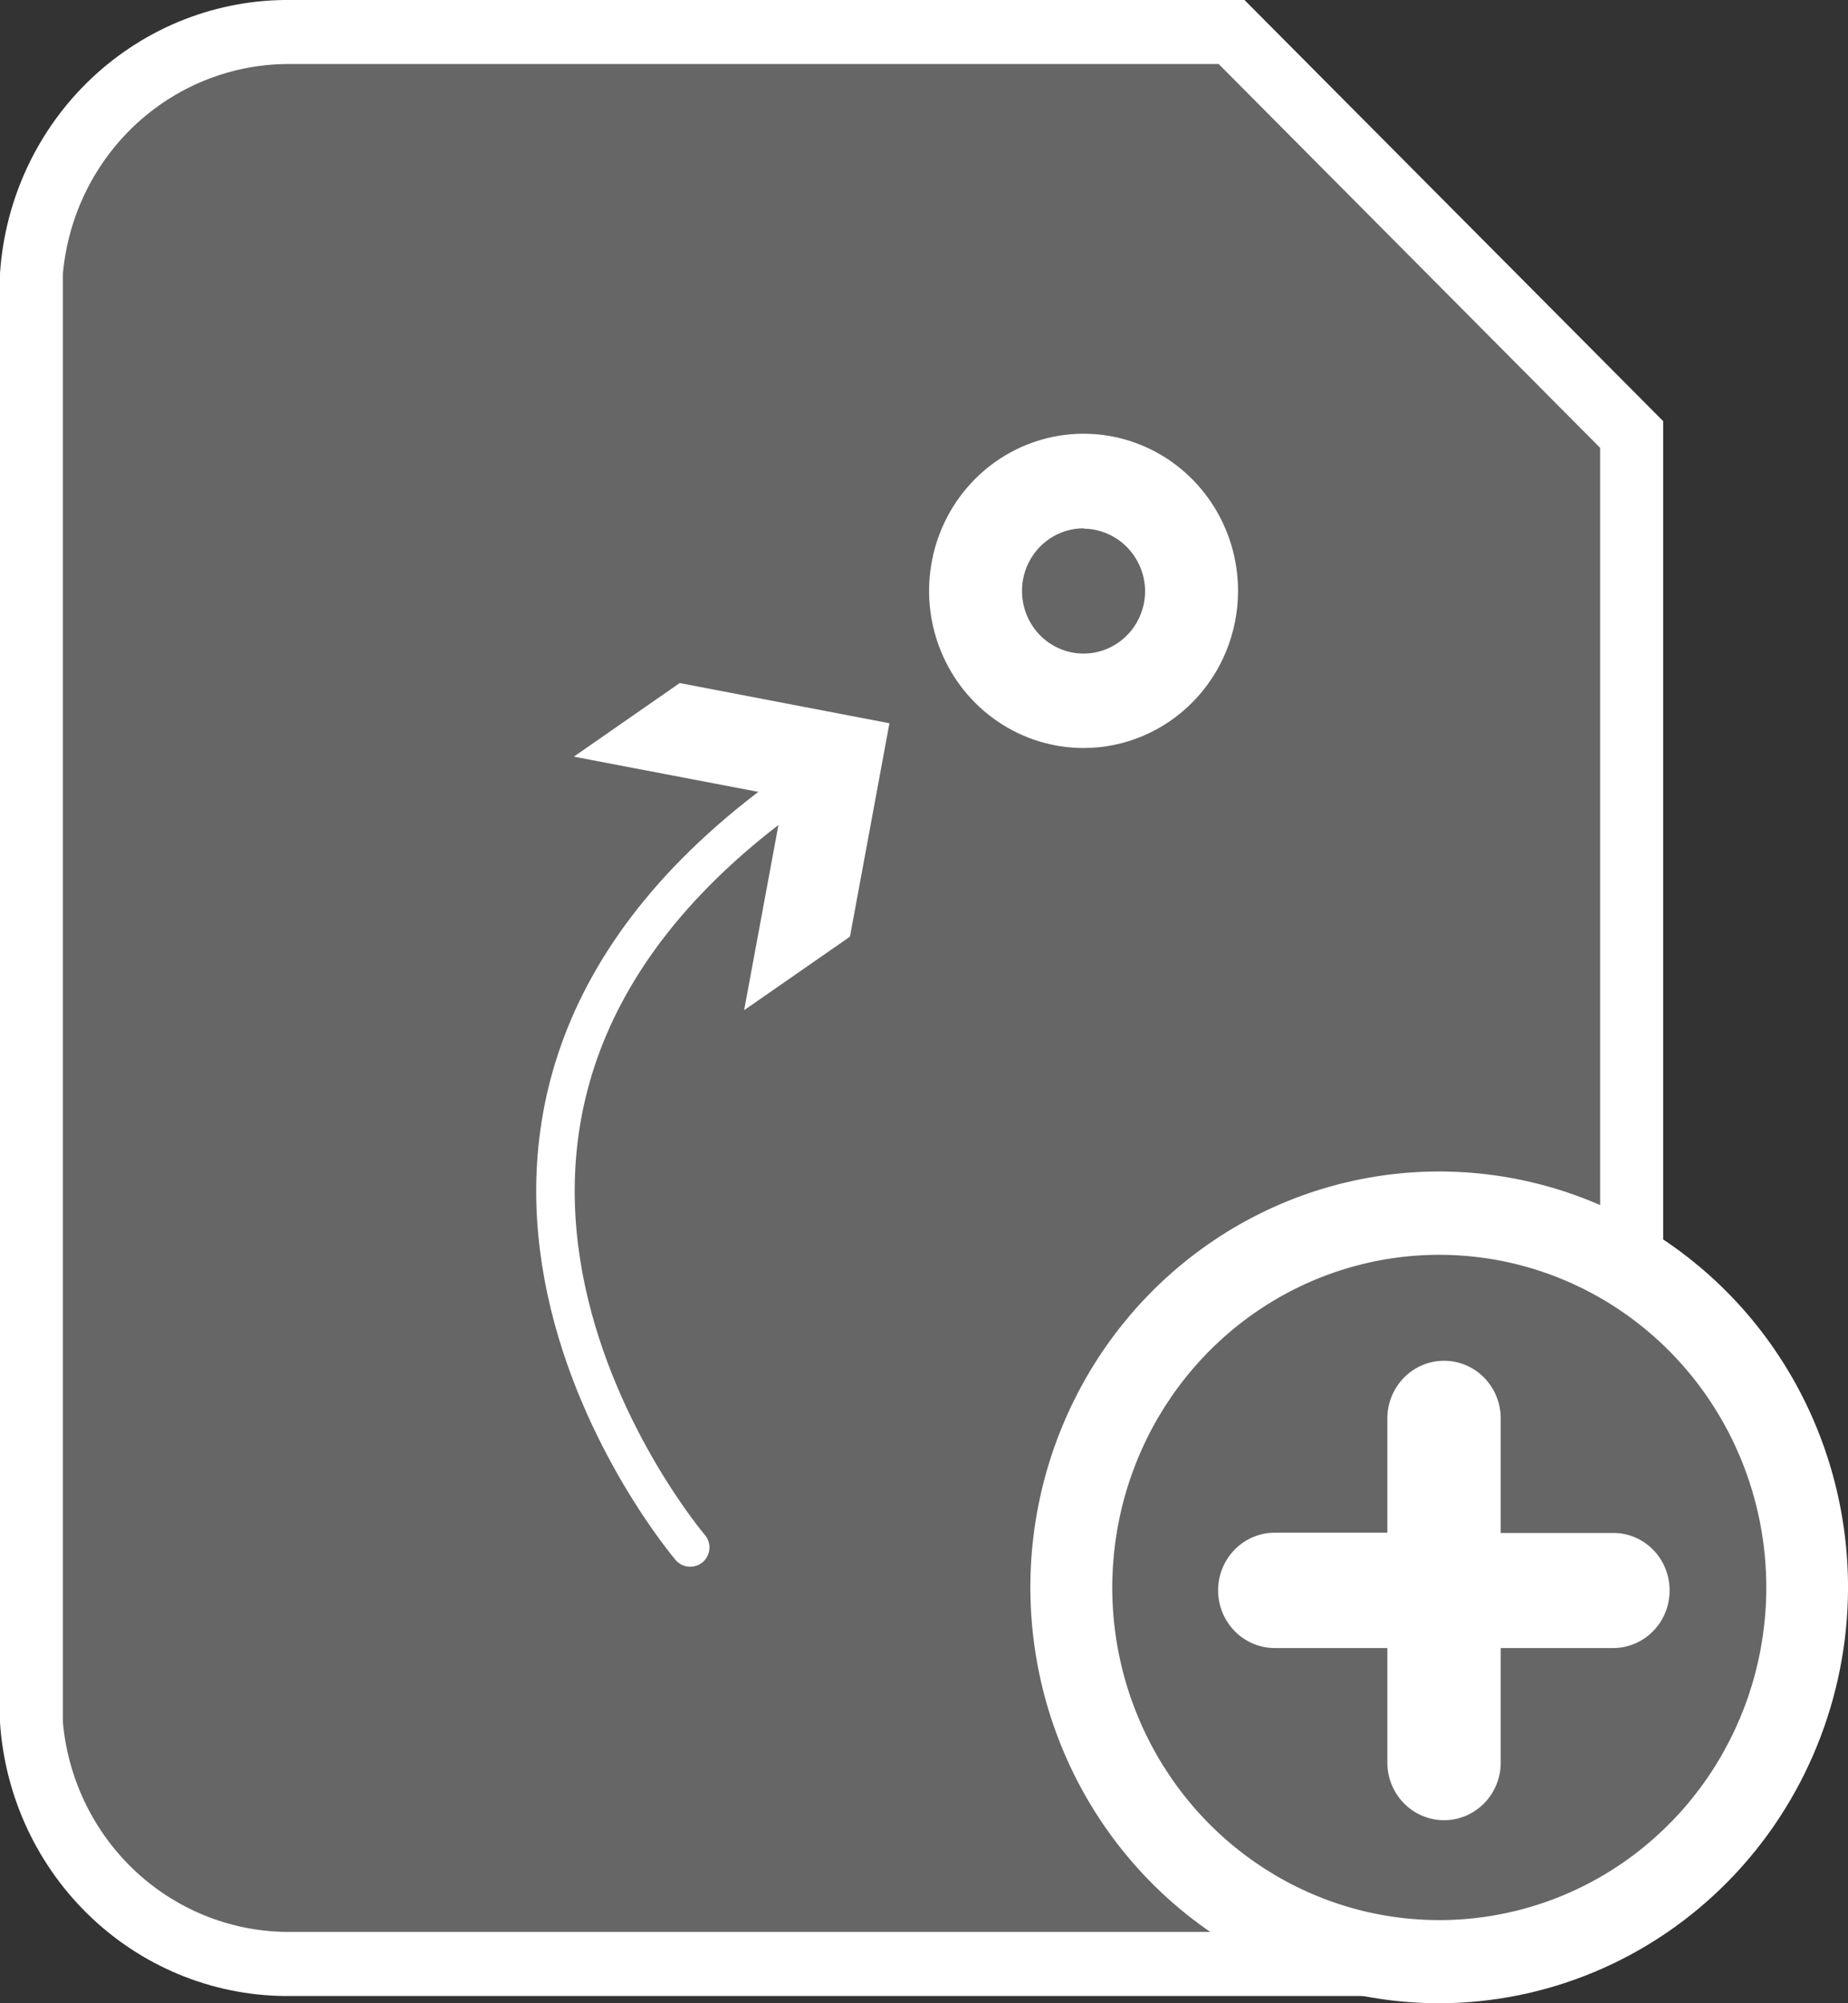 <svg width="48" height="52" viewBox="0 0 48 52" fill="none" xmlns="http://www.w3.org/2000/svg">
<rect x="0" y="0" width="48" height="52" fill="#333333" stroke="none"/>
<g clip-path="url(#clip0)">
<path d="M35.627 50.98H7.573C5.872 51.007 4.225 50.373 2.968 49.208C1.712 48.042 0.939 46.434 0.81 44.709V7.098C0.94 5.374 1.713 3.766 2.97 2.602C4.227 1.438 5.873 0.805 7.573 0.832H31.99L42.382 11.279V44.712C42.252 46.434 41.48 48.041 40.225 49.206C38.971 50.37 37.326 51.005 35.627 50.98Z" fill="#666666"/>
<path d="M35.627 51.812H7.571C5.655 51.838 3.801 51.117 2.393 49.795C0.984 48.474 0.128 46.654 0 44.71V7.098C0.129 5.155 0.986 3.336 2.395 2.016C3.803 0.696 5.655 -0.026 7.571 0H32.324L43.2 10.933V44.71C43.072 46.654 42.216 48.475 40.807 49.796C39.398 51.117 37.544 51.839 35.627 51.812ZM7.571 1.662C6.09 1.644 4.657 2.193 3.557 3.2C2.457 4.208 1.771 5.599 1.634 7.098V44.712C1.771 46.211 2.457 47.602 3.557 48.61C4.657 49.617 6.09 50.166 7.571 50.148H35.627C37.107 50.166 38.539 49.616 39.639 48.609C40.739 47.602 41.425 46.21 41.562 44.712V11.625L31.654 1.662H7.571Z" fill="white"/>
<path d="M37.383 50.92C42.66 50.92 46.939 46.57 46.939 41.205C46.939 35.839 42.66 31.49 37.383 31.49C32.105 31.49 27.826 35.839 27.826 41.205C27.826 46.57 32.105 50.92 37.383 50.92Z" fill="#666666"/>
<path d="M37.384 52C35.284 52.001 33.23 51.368 31.484 50.182C29.737 48.996 28.376 47.31 27.572 45.338C26.768 43.366 26.557 41.195 26.966 39.101C27.376 37.007 28.387 35.083 29.871 33.573C31.356 32.063 33.248 31.034 35.308 30.617C37.368 30.2 39.503 30.414 41.443 31.23C43.384 32.047 45.042 33.43 46.21 35.205C47.377 36.98 48 39.067 48.001 41.203C47.998 44.065 46.879 46.809 44.889 48.833C42.898 50.858 40.199 51.996 37.384 52ZM37.384 32.572C35.704 32.572 34.062 33.078 32.665 34.027C31.268 34.976 30.179 36.325 29.537 37.903C28.894 39.48 28.725 41.217 29.053 42.892C29.381 44.567 30.19 46.105 31.378 47.313C32.566 48.52 34.079 49.343 35.727 49.676C37.374 50.009 39.082 49.838 40.634 49.185C42.186 48.531 43.513 47.424 44.446 46.004C45.38 44.584 45.878 42.915 45.878 41.207C45.878 38.917 44.983 36.721 43.39 35.101C41.797 33.482 39.636 32.572 37.384 32.572Z" fill="white"/>
<path d="M43.366 41.271C43.368 41.468 43.332 41.663 43.26 41.846C43.187 42.029 43.08 42.195 42.944 42.335C42.808 42.475 42.647 42.587 42.468 42.663C42.289 42.739 42.098 42.779 41.904 42.78H38.98V45.752C38.98 46.149 38.825 46.53 38.549 46.81C38.273 47.091 37.898 47.249 37.508 47.249C37.117 47.249 36.743 47.091 36.466 46.81C36.19 46.53 36.035 46.149 36.035 45.752V42.78H33.111C32.721 42.78 32.346 42.622 32.07 42.341C31.794 42.06 31.639 41.679 31.639 41.282C31.639 40.885 31.794 40.505 32.07 40.224C32.346 39.943 32.721 39.785 33.111 39.785H36.035V36.82C36.035 36.423 36.19 36.042 36.466 35.761C36.743 35.48 37.117 35.322 37.508 35.322C37.898 35.322 38.273 35.48 38.549 35.761C38.825 36.042 38.98 36.423 38.98 36.82V39.792H41.904C42.291 39.792 42.661 39.947 42.935 40.225C43.209 40.502 43.364 40.878 43.366 41.271Z" fill="white"/>
<path d="M28.146 19.417C27.353 19.417 26.577 19.178 25.917 18.73C25.256 18.282 24.742 17.646 24.438 16.9C24.134 16.155 24.054 15.335 24.209 14.543C24.363 13.752 24.745 13.025 25.306 12.454C25.867 11.884 26.582 11.495 27.361 11.337C28.139 11.18 28.946 11.26 29.679 11.569C30.413 11.878 31.039 12.401 31.48 13.071C31.921 13.742 32.157 14.531 32.157 15.338C32.157 16.419 31.734 17.456 30.982 18.221C30.23 18.986 29.21 19.416 28.146 19.417ZM28.146 13.714C27.83 13.714 27.52 13.809 27.257 13.987C26.994 14.166 26.788 14.42 26.667 14.717C26.546 15.014 26.514 15.341 26.576 15.657C26.637 15.972 26.79 16.262 27.013 16.49C27.237 16.717 27.522 16.872 27.833 16.935C28.143 16.997 28.465 16.965 28.757 16.842C29.049 16.718 29.299 16.51 29.475 16.242C29.65 15.974 29.744 15.66 29.744 15.338C29.738 14.91 29.567 14.501 29.269 14.199C28.97 13.898 28.567 13.726 28.146 13.723V13.714Z" fill="white"/>
<path d="M17.928 40.169C17.928 40.169 8.389 28.99 20.804 20.368" stroke="white" stroke-linecap="round" stroke-linejoin="round"/>
<path d="M19.328 26.222L20.355 20.681L14.905 19.641L17.654 17.731L23.102 18.774L22.077 24.314L19.328 26.222Z" fill="white"/>
</g>
<defs>
<clipPath id="clip0">
<rect width="48" height="52" fill="white"/>
</clipPath>
</defs>
</svg>
